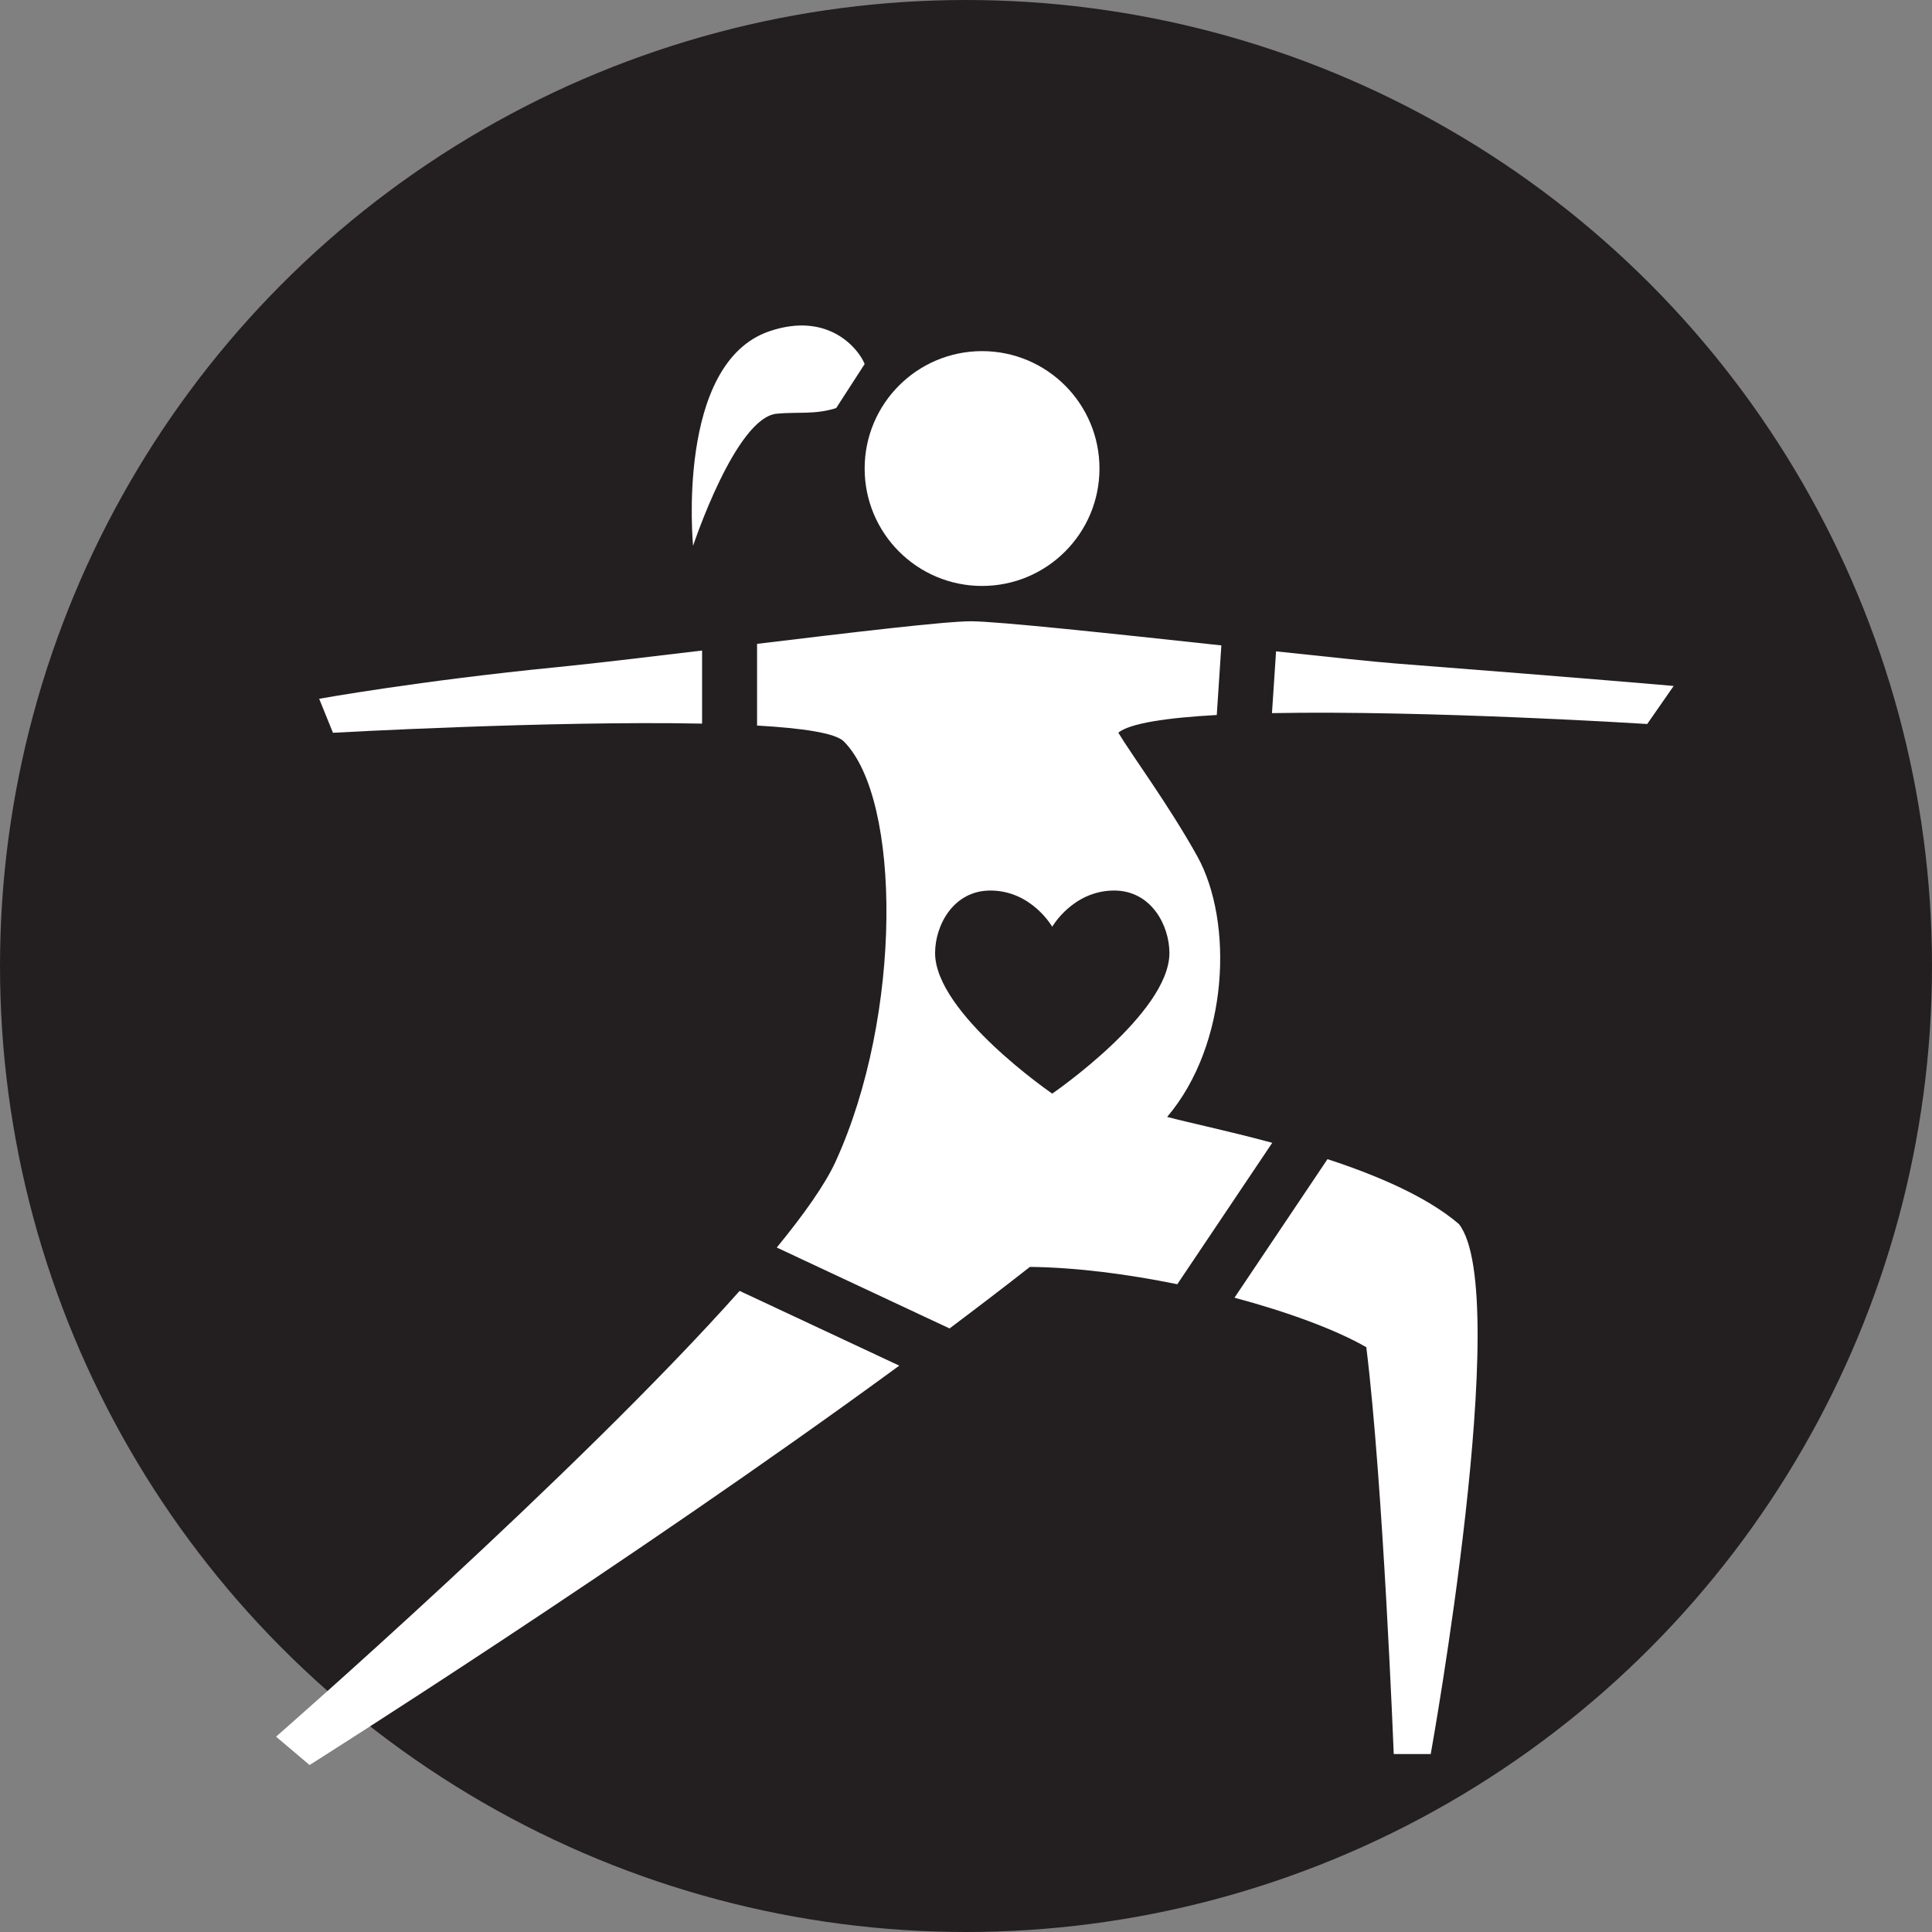 <?xml version="1.0" encoding="utf-8"?>
<!-- Generator: Adobe Illustrator 16.0.0, SVG Export Plug-In . SVG Version: 6.00 Build 0)  -->
<!DOCTYPE svg PUBLIC "-//W3C//DTD SVG 1.1//EN" "http://www.w3.org/Graphics/SVG/1.1/DTD/svg11.dtd">
<svg version="1.1" id="Warstwa_1" xmlns="http://www.w3.org/2000/svg" xmlns:xlink="http://www.w3.org/1999/xlink" x="0px" y="0px"
	 width="35px" height="35px" viewBox="0 0 35 35" enable-background="new 0 0 35 35" xml:space="preserve">
<rect x="0" y="0" width="35" height="35" fill="#808080" stroke="none"/>
<g>
	<g>
		<circle fill="#231F20" cx="17.5" cy="17.5" r="17.5"/>
	</g>
	<g>
		<path fill="#FFFFFF" d="M12.719,13.109v-1.324c-1.021,0.123-1.983,0.237-2.636,0.302c-2.489,0.246-4.301,0.572-4.301,0.572
			l0.25,0.616C6.031,13.275,9.97,13.054,12.719,13.109z"/>
		<path fill="#FFFFFF" d="M13.399,23.386c-2.959,3.326-8.398,8.075-8.398,8.075l0.607,0.514c0,0,5.779-3.644,10.683-7.235
			L13.399,23.386z"/>
		<path fill="#FFFFFF" d="M24.049,20.999l-1.685,2.51c0.978,0.262,1.843,0.583,2.388,0.897c0.305,2.467,0.497,7.37,0.497,7.37h0.67
			c0,0,1.503-8.344,0.51-9.602C25.851,21.68,24.955,21.296,24.049,20.999z"/>
		<path fill="#FFFFFF" d="M25.301,12.021c-0.401-0.031-1.221-0.118-2.184-0.221l-0.074,1.119c2.848-0.054,6.798,0.197,6.798,0.197
			l0.479-0.689C30.319,12.426,28.79,12.292,25.301,12.021z"/>
		<path fill="#FFFFFF" d="M23.048,20.703c-0.805-0.217-1.521-0.367-1.904-0.469c1.123-1.322,1.202-3.538,0.547-4.72
			c-0.517-0.93-1.193-1.842-1.432-2.241c0.212-0.172,0.887-0.271,1.784-0.32l0.083-1.261c-1.933-0.209-4.052-0.437-4.538-0.437
			c-0.464,0-2.142,0.2-3.873,0.409v1.48c0.822,0.047,1.42,0.135,1.571,0.287c1.045,1.045,1.065,4.966-0.152,7.62
			c-0.187,0.405-0.562,0.939-1.062,1.549l3.13,1.466c0.502-0.377,0.99-0.75,1.456-1.115c0.834,0.009,1.769,0.13,2.67,0.314
			L23.048,20.703z"/>
	</g>
	<g>
		<circle fill="#FFFFFF" cx="17.791" cy="8.488" r="2.127"/>
	</g>
	<g>
		<path fill="#FFFFFF" d="M15.664,6.595C15.566,6.341,15.025,5.633,13.941,6c-1.709,0.58-1.385,3.888-1.385,3.888
			s0.767-2.317,1.513-2.393c0.362-0.037,0.692,0.021,1.079-0.102L15.664,6.595z"/>
	</g>
	<g>
		<path fill="#231F20" d="M20.184,16.133c-0.747,0-1.122,0.656-1.122,0.656s-0.373-0.656-1.121-0.656
			c-0.668,0-1.001,0.628-1.001,1.132c0,1.092,2.122,2.547,2.122,2.547s2.123-1.455,2.123-2.547
			C21.185,16.761,20.853,16.133,20.184,16.133z"/>
	</g>
</g>
</svg>
